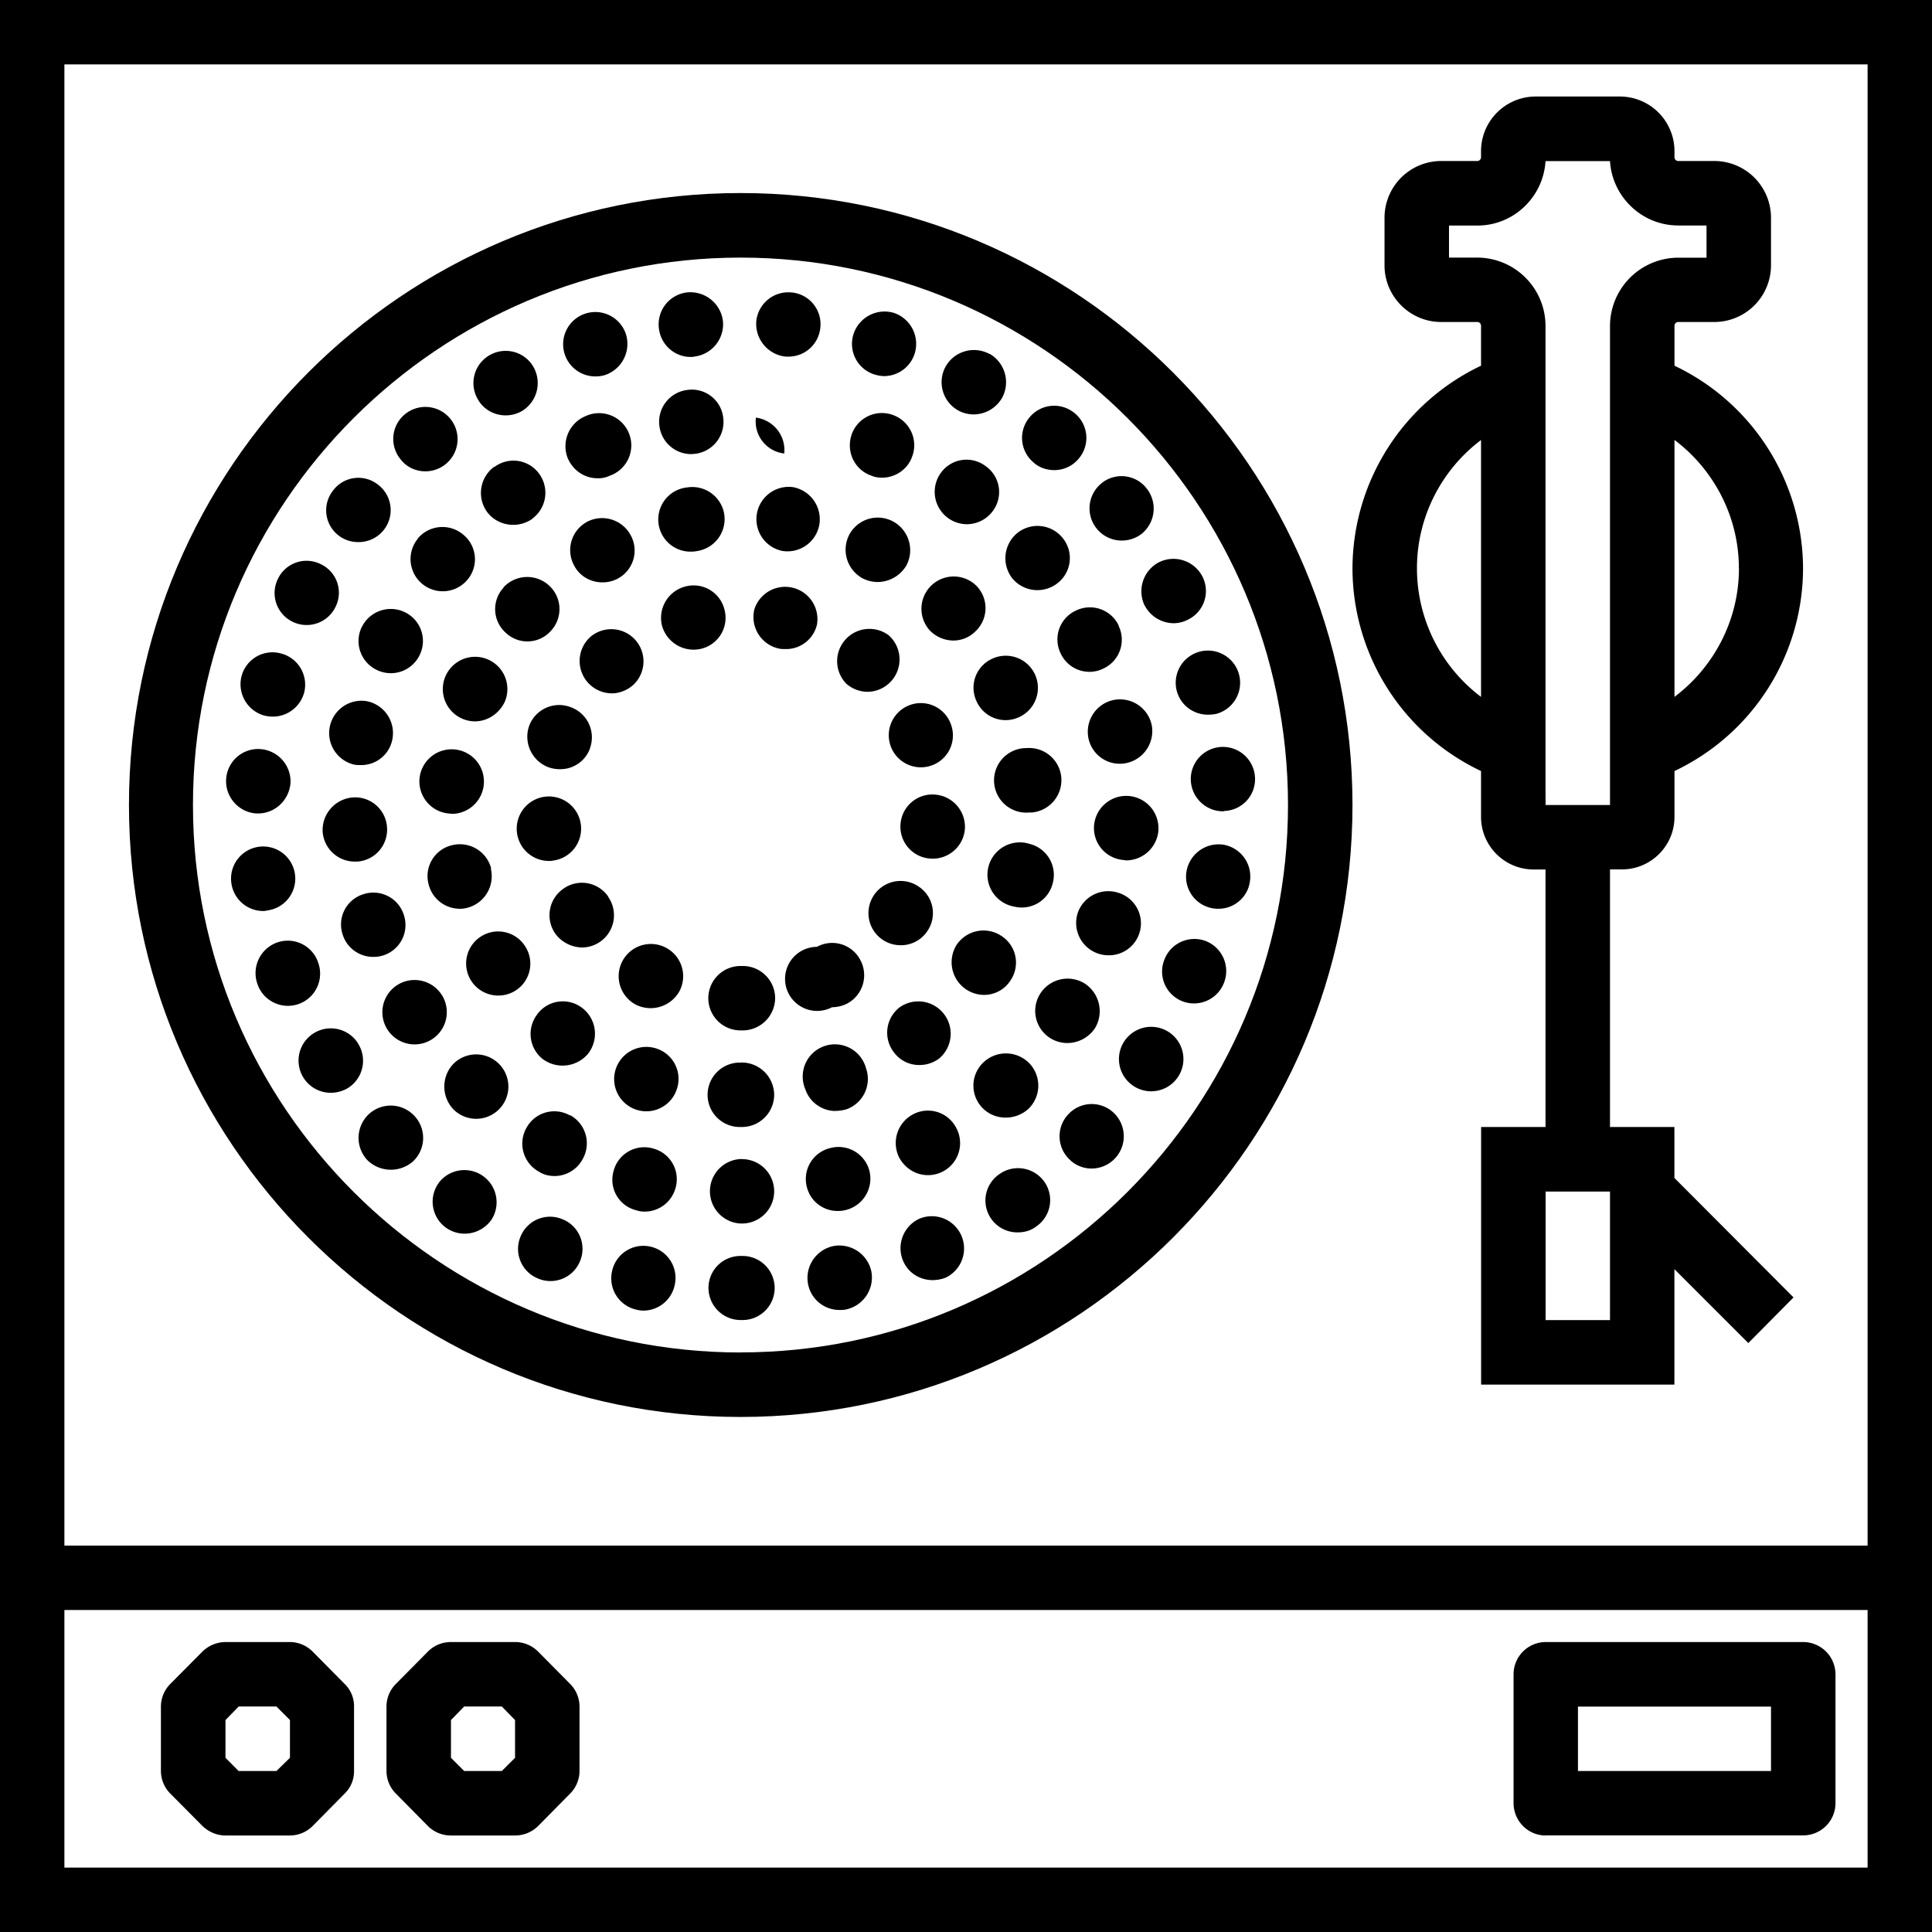 <svg xmlns="http://www.w3.org/2000/svg" width="32" height="32" viewBox="0 0 24 24">
    <path d="M2.516 22.684c.078.074.18.117.285.117h.8a.4.4 0 0 0 .282-.117l.398-.403A.384.384 0 0 0 4.398 22v-.8a.384.384 0 0 0-.117-.282l-.398-.402a.4.4 0 0 0-.281-.118H2.8a.416.416 0 0 0-.285.118l-.399.402a.4.4 0 0 0-.117.281V22a.4.4 0 0 0 .117.281zm.285-1.317l.164-.168h.469l.168.168v.469L3.434 22h-.47l-.163-.164zm0 0M5.316 22.684a.402.402 0 0 0 .286.117h.796c.11 0 .211-.043.286-.117l.398-.403A.4.4 0 0 0 7.199 22v-.8a.4.4 0 0 0-.117-.282l-.398-.402a.402.402 0 0 0-.286-.118h-.796c-.11 0-.211.043-.286.118l-.398.402a.4.4 0 0 0-.117.281V22a.4.4 0 0 0 .117.281zm.286-1.317l.164-.168h.468l.164.168v.469L6.234 22h-.468l-.164-.164zm0 0"/>
    <path d="M0 0v24h24V0zm23.2 23.2H.8V20h22.4zm-22.4-4V.8h22.4v18.4zm0 0"/>
    <path d="M9.2 2.398c-4.192 0-7.598 3.41-7.598 7.602 0 4.191 3.406 7.602 7.597 7.602 4.192 0 7.602-3.41 7.602-7.602 0-4.191-3.41-7.602-7.602-7.602zm0 14.403C5.45 16.8 2.397 13.75 2.397 10S5.45 3.2 9.2 3.2 16 6.25 16 10s-3.05 6.8-6.8 6.8zm0 0"/>
    <path d="M3.188 10.105h.019c.211 0 .387-.168.402-.382a.404.404 0 0 0-.382-.418.398.398 0 0 0-.418.379c-.012.218.16.41.378.421zm0 0M3.328 11.309a.399.399 0 1 0-.453-.332.4.4 0 0 0 .398.34.306.306 0 0 0 .055-.008zm0 0M3.29 8.89a.404.404 0 0 0 .488-.285.4.4 0 0 0-.29-.488.397.397 0 0 0-.488.285.404.404 0 0 0 .29.489zm0 0M3.95 11.95a.398.398 0 0 0-.513-.24.404.404 0 0 0-.238.517.4.4 0 1 0 .75-.278zm0 0M6.992 15.148a.395.395 0 0 0-.523.207.396.396 0 0 0 .207.524.396.396 0 0 0 .527-.207.396.396 0 0 0-.21-.524zm0 0M5.45 14.695a.397.397 0 0 0 .327.63.408.408 0 0 0 .328-.173.4.4 0 0 0-.656-.457zm0 0M4.45 12.965a.4.4 0 0 0-.552-.13.4.4 0 0 0 .215.74.42.42 0 0 0 .211-.06.4.4 0 0 0 .125-.55zm0 0M8.07 15.484a.397.397 0 0 0-.468.313.398.398 0 0 0 .308.473.344.344 0 0 0 .082.011.4.4 0 0 0 .39-.32.398.398 0 0 0-.312-.477zm0 0M4.578 13.844a.404.404 0 0 0-.016.566.417.417 0 0 0 .57.016.4.4 0 0 0 .013-.567.401.401 0 0 0-.567-.015zm0 0M3.633 7.723a.398.398 0 0 0 .535-.184.392.392 0 0 0-.184-.531.393.393 0 0 0-.53.18.396.396 0 0 0 .179.535zm0 0M10.863 4.652c.04.012.082.02.121.02a.4.4 0 0 0 .38-.285.406.406 0 0 0-.259-.5.406.406 0 0 0-.503.265.398.398 0 0 0 .261.5zm0 0M11.902 5.098c.063.035.13.05.196.05a.41.41 0 0 0 .351-.207.407.407 0 0 0-.156-.546v.003a.404.404 0 0 0-.547.157.402.402 0 0 0 .156.543zm0 0M9.758 4.43h.039c.2 0 .375-.153.394-.364a.396.396 0 0 0-.355-.433h-.004a.4.4 0 0 0-.437.355.41.41 0 0 0 .363.442zm0 0M4.453 6.734a.397.397 0 0 0 .242-.714.392.392 0 0 0-.558.074.395.395 0 0 0 .316.64zm0 0M13.098 5.84c.109 0 .222-.047.3-.14a.397.397 0 0 0-.043-.563.397.397 0 0 0-.562.043.397.397 0 0 0 .043.562c.07.067.168.098.262.098zm0 0M5.285 5.855a.4.4 0 1 0-.262-.703.397.397 0 0 0-.039.563c.075.094.188.14.301.14zm0 0M8.578 4.434c.02 0 .031 0 .043-.004a.405.405 0 0 0 .36-.438.408.408 0 0 0-.442-.36.399.399 0 0 0-.355.438c.02.211.195.364.394.364zm0 0M6.281 5.16a.405.405 0 0 0 .196-.05.406.406 0 0 0 .152-.548.398.398 0 0 0-.543-.152.399.399 0 0 0-.152.547c.07.129.207.203.347.203zm0 0M7.39 4.676a.412.412 0 0 0 .122-.016.408.408 0 0 0 .265-.504.4.4 0 1 0-.387.52zm0 0M9.223 15.602h-.028a.397.397 0 0 0-.394.398.4.4 0 0 0 .398.398h.028a.398.398 0 1 0-.004-.796zm0 0M12.414 14.586a.396.396 0 0 0 .23.723c.079 0 .16-.02.231-.075a.396.396 0 0 0 .098-.554.4.4 0 0 0-.559-.094zm0 0M11.426 15.137a.403.403 0 0 0-.207.527c.066.152.21.238.367.238a.45.45 0 0 0 .16-.03.401.401 0 0 0-.32-.735zm0 0M13.273 13.84a.397.397 0 0 0 .016.566c.074.074.176.11.27.11a.401.401 0 0 0 .277-.691.396.396 0 0 0-.563.015zm0 0M14.512 12.816a.4.4 0 1 0-.423.68.4.4 0 0 0 .423-.68zm0 0M10.348 15.48a.405.405 0 0 0-.309.477c.04.188.203.316.39.316.032 0 .055 0 .083-.007a.406.406 0 0 0 .312-.473.406.406 0 0 0-.476-.313zm0 0M14.973 11.688a.399.399 0 0 0-.512.242.396.396 0 0 0 .371.535.4.4 0 0 0 .375-.262.4.4 0 0 0-.234-.515zm0 0M14.219 7.52a.41.41 0 0 0 .36.222.39.39 0 0 0 .175-.043.395.395 0 0 0 .184-.535.405.405 0 0 0-.54-.18.407.407 0 0 0-.18.536zm0 0M14.617 8.578c.047.184.211.3.387.3a.543.543 0 0 0 .105-.01.4.4 0 1 0-.492-.29zm0 0M14.793 9.7c.012.21.187.378.398.378.008 0 .012 0 .02-.004a.395.395 0 0 0 .379-.418.399.399 0 0 0-.797.043zm0 0M15.191 10.492a.405.405 0 0 0-.453.34.398.398 0 0 0 .399.457c.191 0 .363-.14.39-.34a.401.401 0 0 0-.336-.457zm0 0M13.688 6a.4.4 0 0 0 .246.715.405.405 0 0 0 .246-.082.403.403 0 0 0 .066-.563.395.395 0 0 0-.559-.07zm0 0M6.14 5.8h-.003a.403.403 0 0 0-.086.56c.078.105.203.16.324.16a.418.418 0 0 0 .238-.075H6.61a.4.4 0 0 0 .086-.562.394.394 0 0 0-.554-.082zm0 0M5.188 6.691h.003a.399.399 0 1 0 .618.508.394.394 0 0 0-.055-.558.4.4 0 0 0-.566.05zm0 0M12.578 7.188a.405.405 0 0 0 .567.05.394.394 0 0 0 .05-.562.401.401 0 0 0-.562-.051.406.406 0 0 0-.055.563zm0 0M4.492 7.793a.398.398 0 0 0 .192.531.397.397 0 0 0 .531-.191.396.396 0 0 0-.192-.531.4.4 0 0 0-.53.191zm0 0M13.602 12.773a.41.41 0 0 0-.125-.554.403.403 0 0 0-.555.125.399.399 0 0 0 .336.613.416.416 0 0 0 .344-.184zm0 0M4.406 10.703h.032a.398.398 0 0 0 .37-.422.397.397 0 0 0-.425-.375.407.407 0 0 0-.375.426.4.4 0 0 0 .398.371zm0 0M8.54 4.844a.398.398 0 0 0-.349.445.398.398 0 0 0 .399.352c.015 0 .035-.004.05-.004a.4.4 0 0 0 .344-.45.392.392 0 0 0-.445-.343zm0 0M10.809 5.902c.05.024.097.032.148.032.16 0 .313-.098.371-.254a.399.399 0 0 0-.223-.52.398.398 0 0 0-.52.223c-.081.21.02.441.224.52zm0 0M7.277 5.168a.405.405 0 0 0-.226.52c.066.156.21.253.37.253a.317.317 0 0 0 .15-.03.4.4 0 1 0-.294-.743zm0 0M12.012 6.512a.402.402 0 0 0 .324-.168.393.393 0 0 0-.094-.555.392.392 0 0 0-.555.086.402.402 0 0 0 .325.637zm0 0M12.773 13.777a.401.401 0 0 0 .016-.566.406.406 0 0 0-.57-.016.397.397 0 0 0 .277.688.417.417 0 0 0 .277-.106zm0 0M9.738 5.633h.004a.406.406 0 0 0-.352-.445.4.4 0 0 0 .348.445zm0 0M5.488 12.36a.4.4 0 1 0-.676.428.4.4 0 0 0 .676-.429zm0 0M14.39 10.309a.4.4 0 1 0-.8-.043.398.398 0 0 0 .379.418.05.05 0 0 0 .023.004.404.404 0 0 0 .399-.38zm0 0M13.387 11.344a.402.402 0 0 0 .386.523.397.397 0 0 0 .118-.777.401.401 0 0 0-.504.254zm0 0M13.363 7.586a.394.394 0 0 0-.187.531.393.393 0 0 0 .531.188.395.395 0 0 0 .188-.532h.003a.396.396 0 0 0-.535-.187zm0 0M5.625 13.223a.41.41 0 0 0 .02.57.4.4 0 1 0-.02-.57zm0 0M13.836 8.695a.403.403 0 0 0-.316.47.397.397 0 0 0 .468.315.406.406 0 0 0 .32-.468.403.403 0 0 0-.472-.317zm0 0M7.086 13.855h-.008a.394.394 0 0 0-.539.157.397.397 0 0 0 .156.543c.059.039.13.054.192.054a.397.397 0 0 0 .351-.21.398.398 0 0 0-.152-.544zm0 0M9.21 14.398H9.2a.401.401 0 0 0 0 .801h.019a.4.4 0 1 0-.004-.8zm0 0M4.637 11.887a.396.396 0 0 0 .379-.523.396.396 0 0 0-.504-.255.393.393 0 0 0-.254.504c.054.168.21.274.379.274zm0 0M8.11 14.266a.394.394 0 0 0-.489.285.39.39 0 0 0 .285.484c.035.012.07.016.102.016.176 0 .34-.117.387-.305a.394.394 0 0 0-.286-.48zm0 0M11.527 14.598a.398.398 0 0 0 .348-.594.395.395 0 0 0-.543-.156.403.403 0 0 0-.156.543c.078.132.21.207.351.207zm0 0M4.406 9.5a.578.578 0 0 0 .078.004.393.393 0 0 0 .391-.324.404.404 0 0 0-.32-.47.402.402 0 0 0-.148.79zm0 0M10.41 15.043a.402.402 0 0 0 .39-.5.397.397 0 0 0-.488-.281.395.395 0 0 0-.289.484.392.392 0 0 0 .387.297zm0 0M9.719 6.844a.402.402 0 0 0 .46-.332.406.406 0 0 0-.331-.461.402.402 0 0 0-.129.793zm0 0M12.656 8.91a.399.399 0 1 0-.324-.73.395.395 0 0 0-.203.527.395.395 0 0 0 .527.203zm0 0M13.184 9.66a.401.401 0 0 0-.43-.367.401.401 0 1 0 .035.8h.031a.404.404 0 0 0 .364-.433zm0 0M11.84 7.957a.387.387 0 0 0 .273-.11.396.396 0 0 0 .024-.562.401.401 0 0 0-.59.543.413.413 0 0 0 .293.129zm0 0M12.598 11.262a.396.396 0 0 0 .48-.293.396.396 0 0 0-.285-.485.402.402 0 1 0-.195.778zm0 0M10.715 7.184a.416.416 0 0 0 .187.046.418.418 0 0 0 .36-.21.406.406 0 0 0-.164-.54.401.401 0 0 0-.547.16.405.405 0 0 0 .164.544zm0 0M12.555 12.176a.394.394 0 0 0-.117-.551.402.402 0 0 0-.555.113.406.406 0 0 0 .336.621.389.389 0 0 0 .336-.183zm0 0M10.379 13.8a.52.52 0 0 0 .133-.019.4.4 0 0 0 .246-.511.4.4 0 1 0-.754.261c.055.164.21.27.375.27zm0 0M8.535 6.055a.4.4 0 0 0 .067.797c.023 0 .043-.004.066-.008a.402.402 0 0 0 .328-.461.402.402 0 0 0-.46-.328zm0 0M6.27 8.719a.401.401 0 1 0-.372.242c.157 0 .301-.094.372-.242zm0 0M5.613 10.11a.401.401 0 1 0-.402-.434.401.401 0 0 0 .367.43c.012 0 .027.003.035.003zm0 0M6.523 11.754a.397.397 0 0 0-.554-.117.398.398 0 0 0 .218.73.396.396 0 0 0 .336-.613zm0 0M9.21 13.2h-.03a.4.4 0 0 0 .02.8h.015c.223 0 .402-.18.402-.402a.404.404 0 0 0-.406-.399zm0 0M5.71 11.29a.405.405 0 0 0 .387-.5h.005a.402.402 0 0 0-.489-.29.394.394 0 0 0-.289.484.4.4 0 0 0 .387.305zm0 0M8.16 13.027a.4.4 0 1 0-.129.778c.164 0 .32-.106.375-.27a.396.396 0 0 0-.246-.508zm0 0M6.676 12.598a.398.398 0 0 0 .066.558.414.414 0 0 0 .563-.066.403.403 0 0 0-.07-.567.395.395 0 0 0-.56.075zm0 0M11.668 13.148a.402.402 0 0 0-.496-.632.398.398 0 0 0-.063.562.386.386 0 0 0 .313.152.405.405 0 0 0 .246-.082zm0 0M6.254 7.297h.004a.393.393 0 0 0 .023.562.39.39 0 0 0 .563-.023.396.396 0 0 0-.024-.563.401.401 0 0 0-.566.024zm0 0M7.29 6.484a.399.399 0 0 0-.157.543c.07.133.207.207.347.207a.395.395 0 0 0 .352-.59.403.403 0 0 0-.543-.16zm0 0M7.555 11.14v-.003A.396.396 0 0 0 7 11.039a.4.4 0 0 0-.102.559c.079.109.204.168.329.172a.4.4 0 0 0 .328-.629zm0 0M7.336 7.91a.402.402 0 0 0 .266.703c.093 0 .191-.039.265-.105a.4.4 0 0 0-.531-.598zm0 0M10.777 8.594a.402.402 0 0 0 .262-.703.401.401 0 0 0-.523.605.41.41 0 0 0 .261.098zm0 0M8.273 11.773a.4.4 0 0 0-.375.707.41.41 0 0 0 .543-.168.4.4 0 0 0-.168-.539zm0 0M9 7.574a.395.395 0 0 0-.484-.289.403.403 0 0 0-.293.485.407.407 0 0 0 .488.289A.395.395 0 0 0 9 7.574zm0 0M7.328 9.3v-.003a.398.398 0 0 0-.238-.512.398.398 0 0 0-.516.23.406.406 0 0 0 .239.516c.046.016.09.024.14.024a.392.392 0 0 0 .375-.254zm0 0M6.422 10.344a.4.4 0 0 0 .398.351c.016 0 .032 0 .047-.004a.4.4 0 1 0-.445-.347zm0 0M11.52 11.566a.395.395 0 0 0-.11-.554.398.398 0 0 0-.555.11.399.399 0 0 0 .332.62.393.393 0 0 0 .333-.176zm0 0M11.586 9.504a.396.396 0 0 0 .223-.516.396.396 0 0 0-.516-.226.398.398 0 1 0 .293.742zm0 0M11.54 10.664a.401.401 0 0 0 .445-.352.402.402 0 0 0-.356-.44.397.397 0 0 0-.441.35.397.397 0 0 0 .351.442zm0 0M10.148 7.762a.401.401 0 0 0-.777-.192.401.401 0 0 0 .297.485c.031.008.059.008.09.008a.394.394 0 0 0 .39-.301zm0 0M9.223 12h-.024a.4.4 0 0 0 0 .8h.031a.404.404 0 0 0 .399-.405.401.401 0 0 0-.406-.395zm0 0M10.336 12.512a.42.42 0 0 0 .191-.047.399.399 0 0 0 .16-.54.394.394 0 0 0-.539-.163.398.398 0 1 0 .188.75zm0 0M20.148 10.8c.36 0 .653-.292.653-.652v-.57a2.79 2.79 0 0 0 1.597-2.515 2.796 2.796 0 0 0-1.597-2.52v-.496c0-.024.02-.047.047-.047h.449A.705.705 0 0 0 22 3.297v-.594A.705.705 0 0 0 21.297 2h-.45a.047.047 0 0 1-.046-.047v-.078a.679.679 0 0 0-.676-.676h-1.05a.679.679 0 0 0-.677.676v.078c0 .024-.02.047-.046.047h-.45a.705.705 0 0 0-.703.703v.594c0 .387.317.703.703.703h.45c.027 0 .046.023.046.047v.496a2.796 2.796 0 0 0-1.597 2.52 2.79 2.79 0 0 0 1.597 2.515v.57c0 .36.293.653.653.653h.148V14h-.8v3.2H20.8v-1.434l.918.918.562-.567-1.48-1.484V14H20v-3.2zM20 16.399h-.8v-1.597h.8zm1.602-9.34c0 .641-.309 1.227-.801 1.598V5.465c.492.37.8.957.8 1.594zm-4 0c0-.636.304-1.222.796-1.593v3.191a2 2 0 0 1-.796-1.597zm1.597 2.829v-5.84a.85.85 0 0 0-.847-.848H18v-.398h.352c.453 0 .82-.356.847-.801H20c.027.445.398.8.848.8h.351v.4h-.351a.85.85 0 0 0-.848.847V10h-.8zm0 0M19.2 22.8h3.198c.223 0 .403-.179.403-.402v-1.597a.402.402 0 0 0-.403-.403H19.2a.401.401 0 0 0-.398.403v1.597c0 .223.18.403.398.403zm.402-1.6H22v.8h-2.398zm0 0"/>
</svg>
